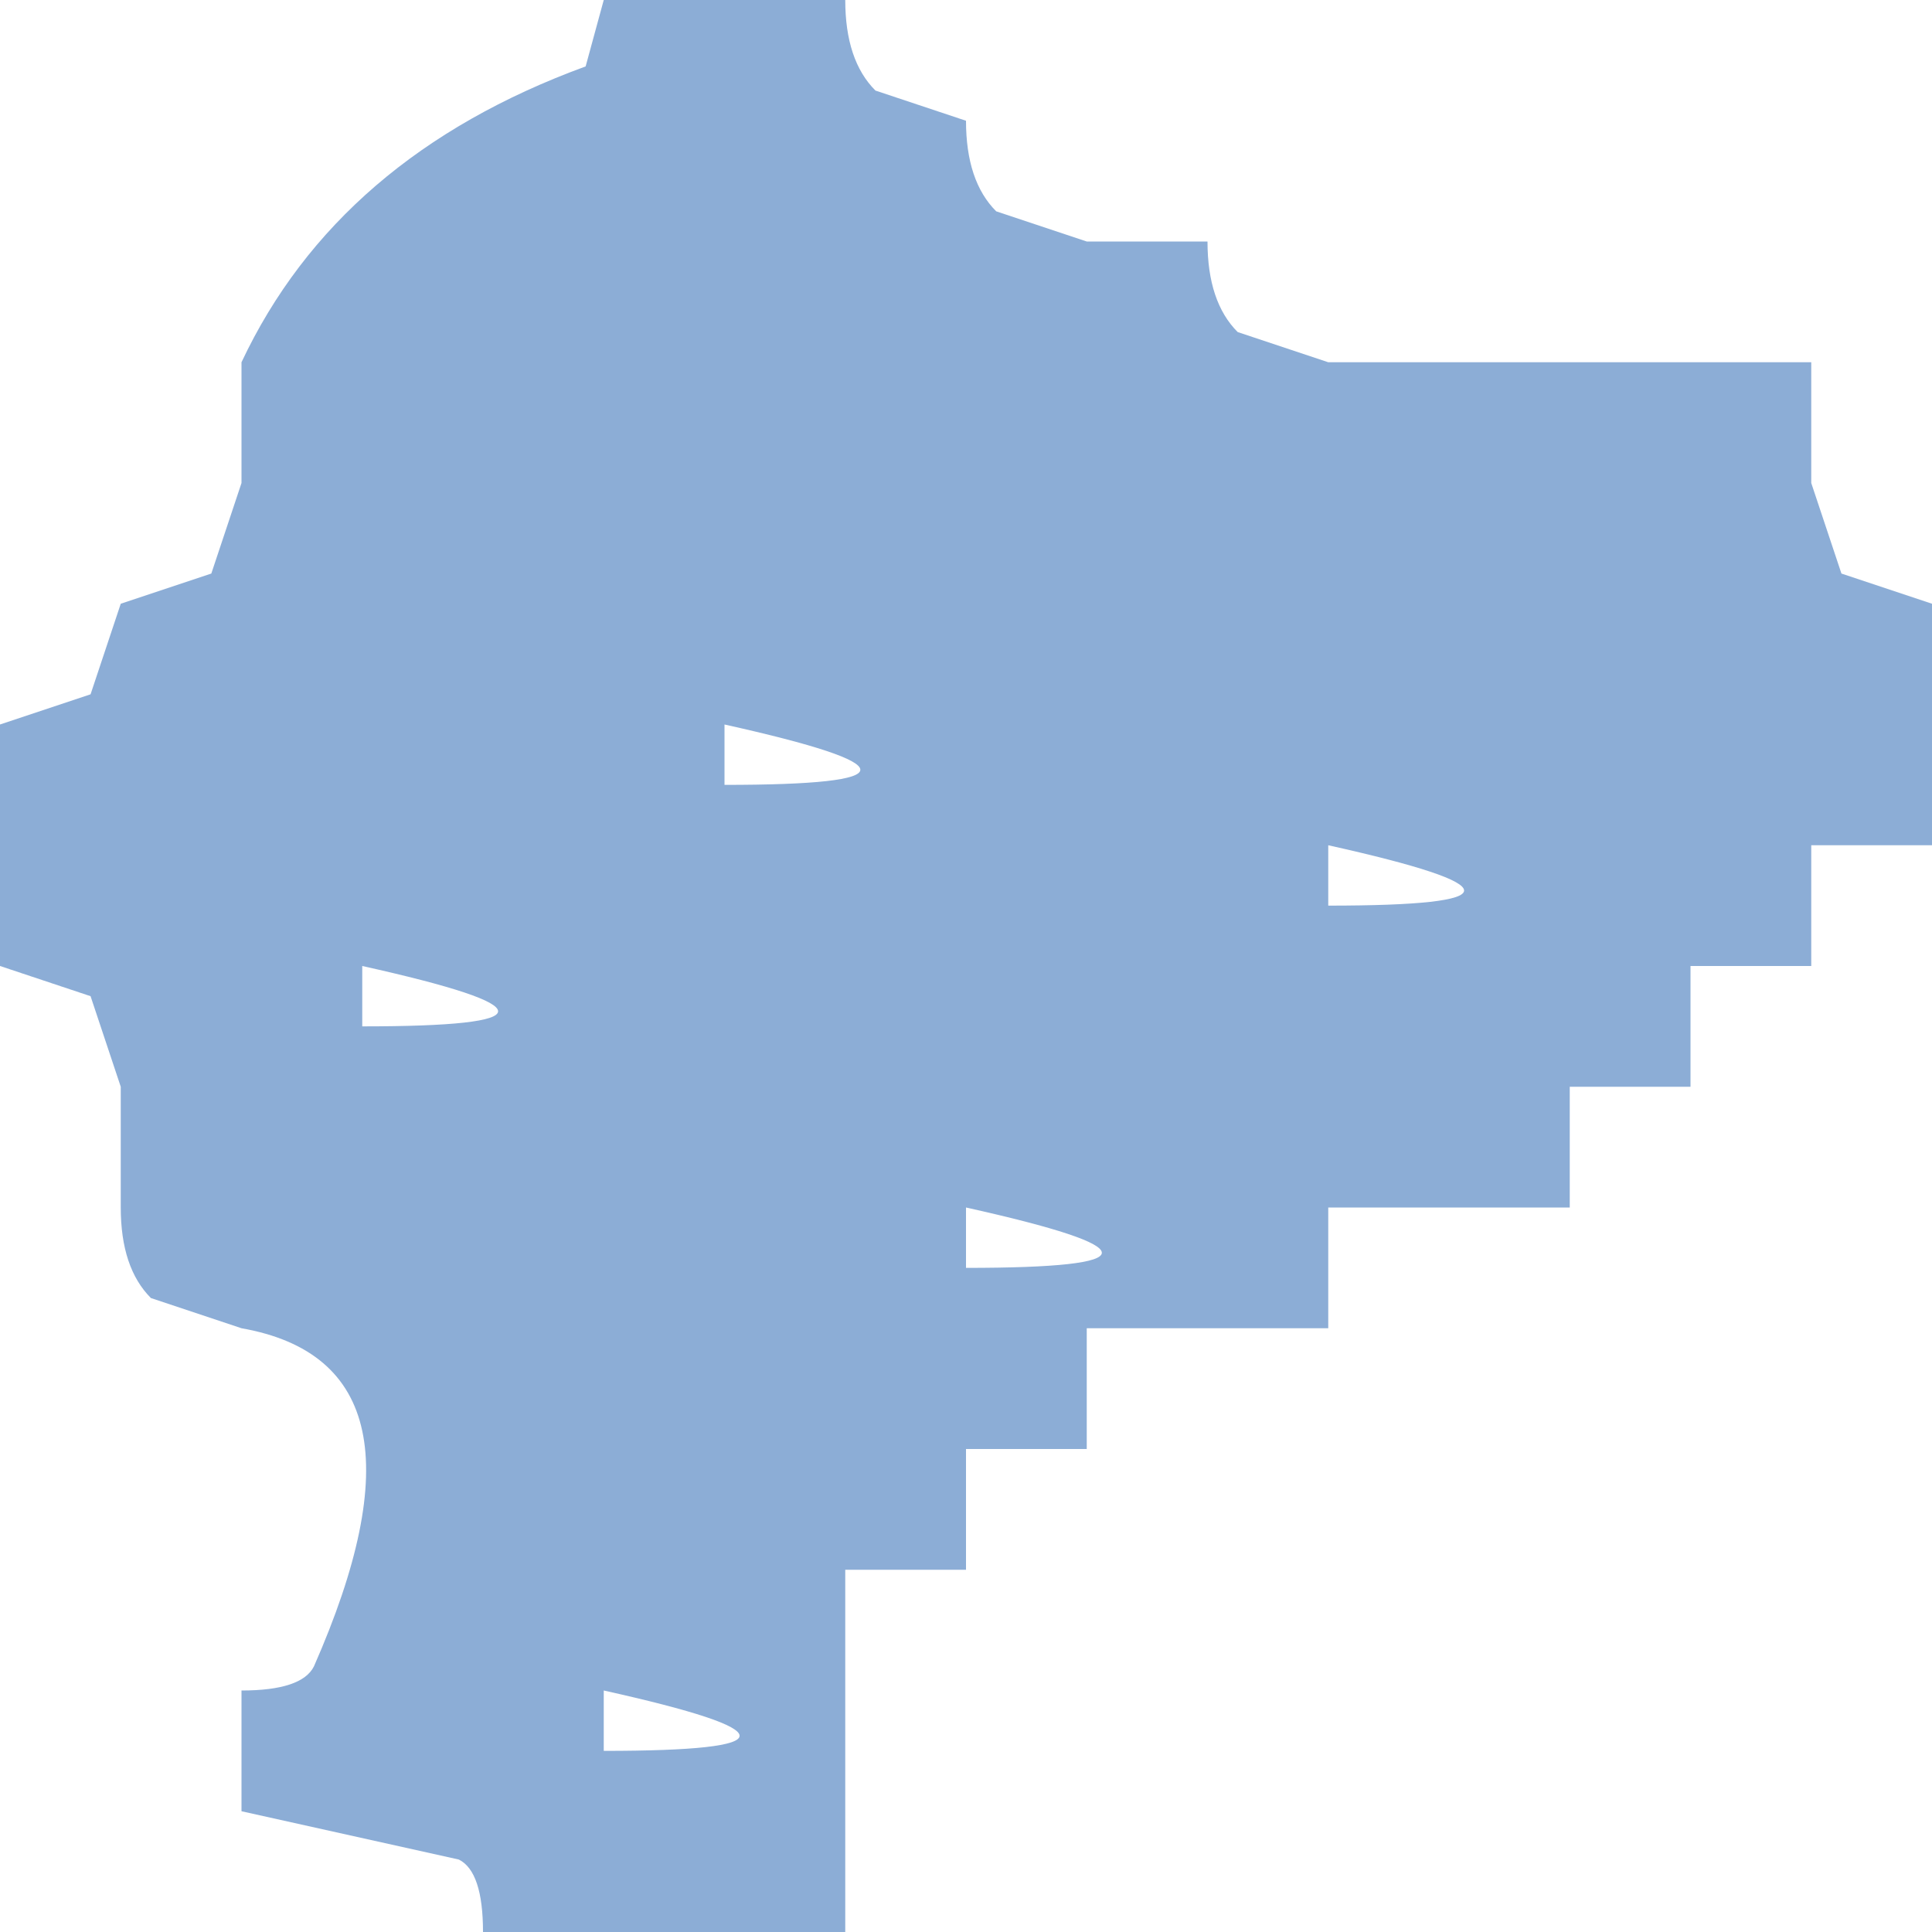<?xml version="1.0" encoding="UTF-8" standalone="no"?>
<svg xmlns:xlink="http://www.w3.org/1999/xlink" height="16.0px" width="16.0px" xmlns="http://www.w3.org/2000/svg">
  <g transform="matrix(1.0, 0.0, 0.0, 1.0, 0.0, 0.0)">
    <path d="M16.0 5.0 L16.0 6.0 16.0 7.0 15.0 7.0 15.0 8.0 14.0 8.0 14.0 9.0 13.0 9.0 13.0 10.0 12.0 10.0 11.0 10.0 11.0 11.0 10.0 11.0 9.0 11.0 9.0 12.0 8.0 12.0 8.0 13.0 7.0 13.0 7.0 14.0 7.0 15.0 7.0 16.0 6.0 16.0 5.0 16.0 4.0 16.0 Q4.0 15.5 3.8 15.4 L2.0 15.0 2.0 14.0 Q2.5 14.0 2.6 13.8 3.7 11.3 2.0 11.0 L1.25 10.75 Q1.0 10.5 1.0 10.0 L1.0 9.0 0.75 8.25 0.0 8.0 0.0 7.0 0.0 6.0 0.75 5.75 1.0 5.0 1.75 4.75 2.0 4.0 2.0 3.0 Q2.8 1.3 4.85 0.55 L5.0 0.0 6.0 0.0 7.0 0.0 Q7.0 0.5 7.25 0.75 L8.0 1.0 Q8.0 1.5 8.25 1.75 L9.0 2.0 10.0 2.0 Q10.0 2.5 10.25 2.75 L11.0 3.0 13.0 3.0 14.0 3.0 15.0 3.0 15.0 4.0 15.25 4.75 16.0 5.0 M5.0 14.0 L5.0 14.5 Q7.25 14.5 5.0 14.0 M6.0 6.0 L6.0 6.5 Q8.25 6.5 6.0 6.0 M8.0 10.5 Q10.25 10.5 8.0 10.0 L8.0 10.5 M3.0 8.0 L3.0 8.5 Q5.25 8.5 3.0 8.0 M11.0 7.0 L11.0 7.5 Q13.25 7.5 11.0 7.0" fill="#8cadd6" fill-rule="evenodd" stroke="none"/>
  </g>
</svg>
